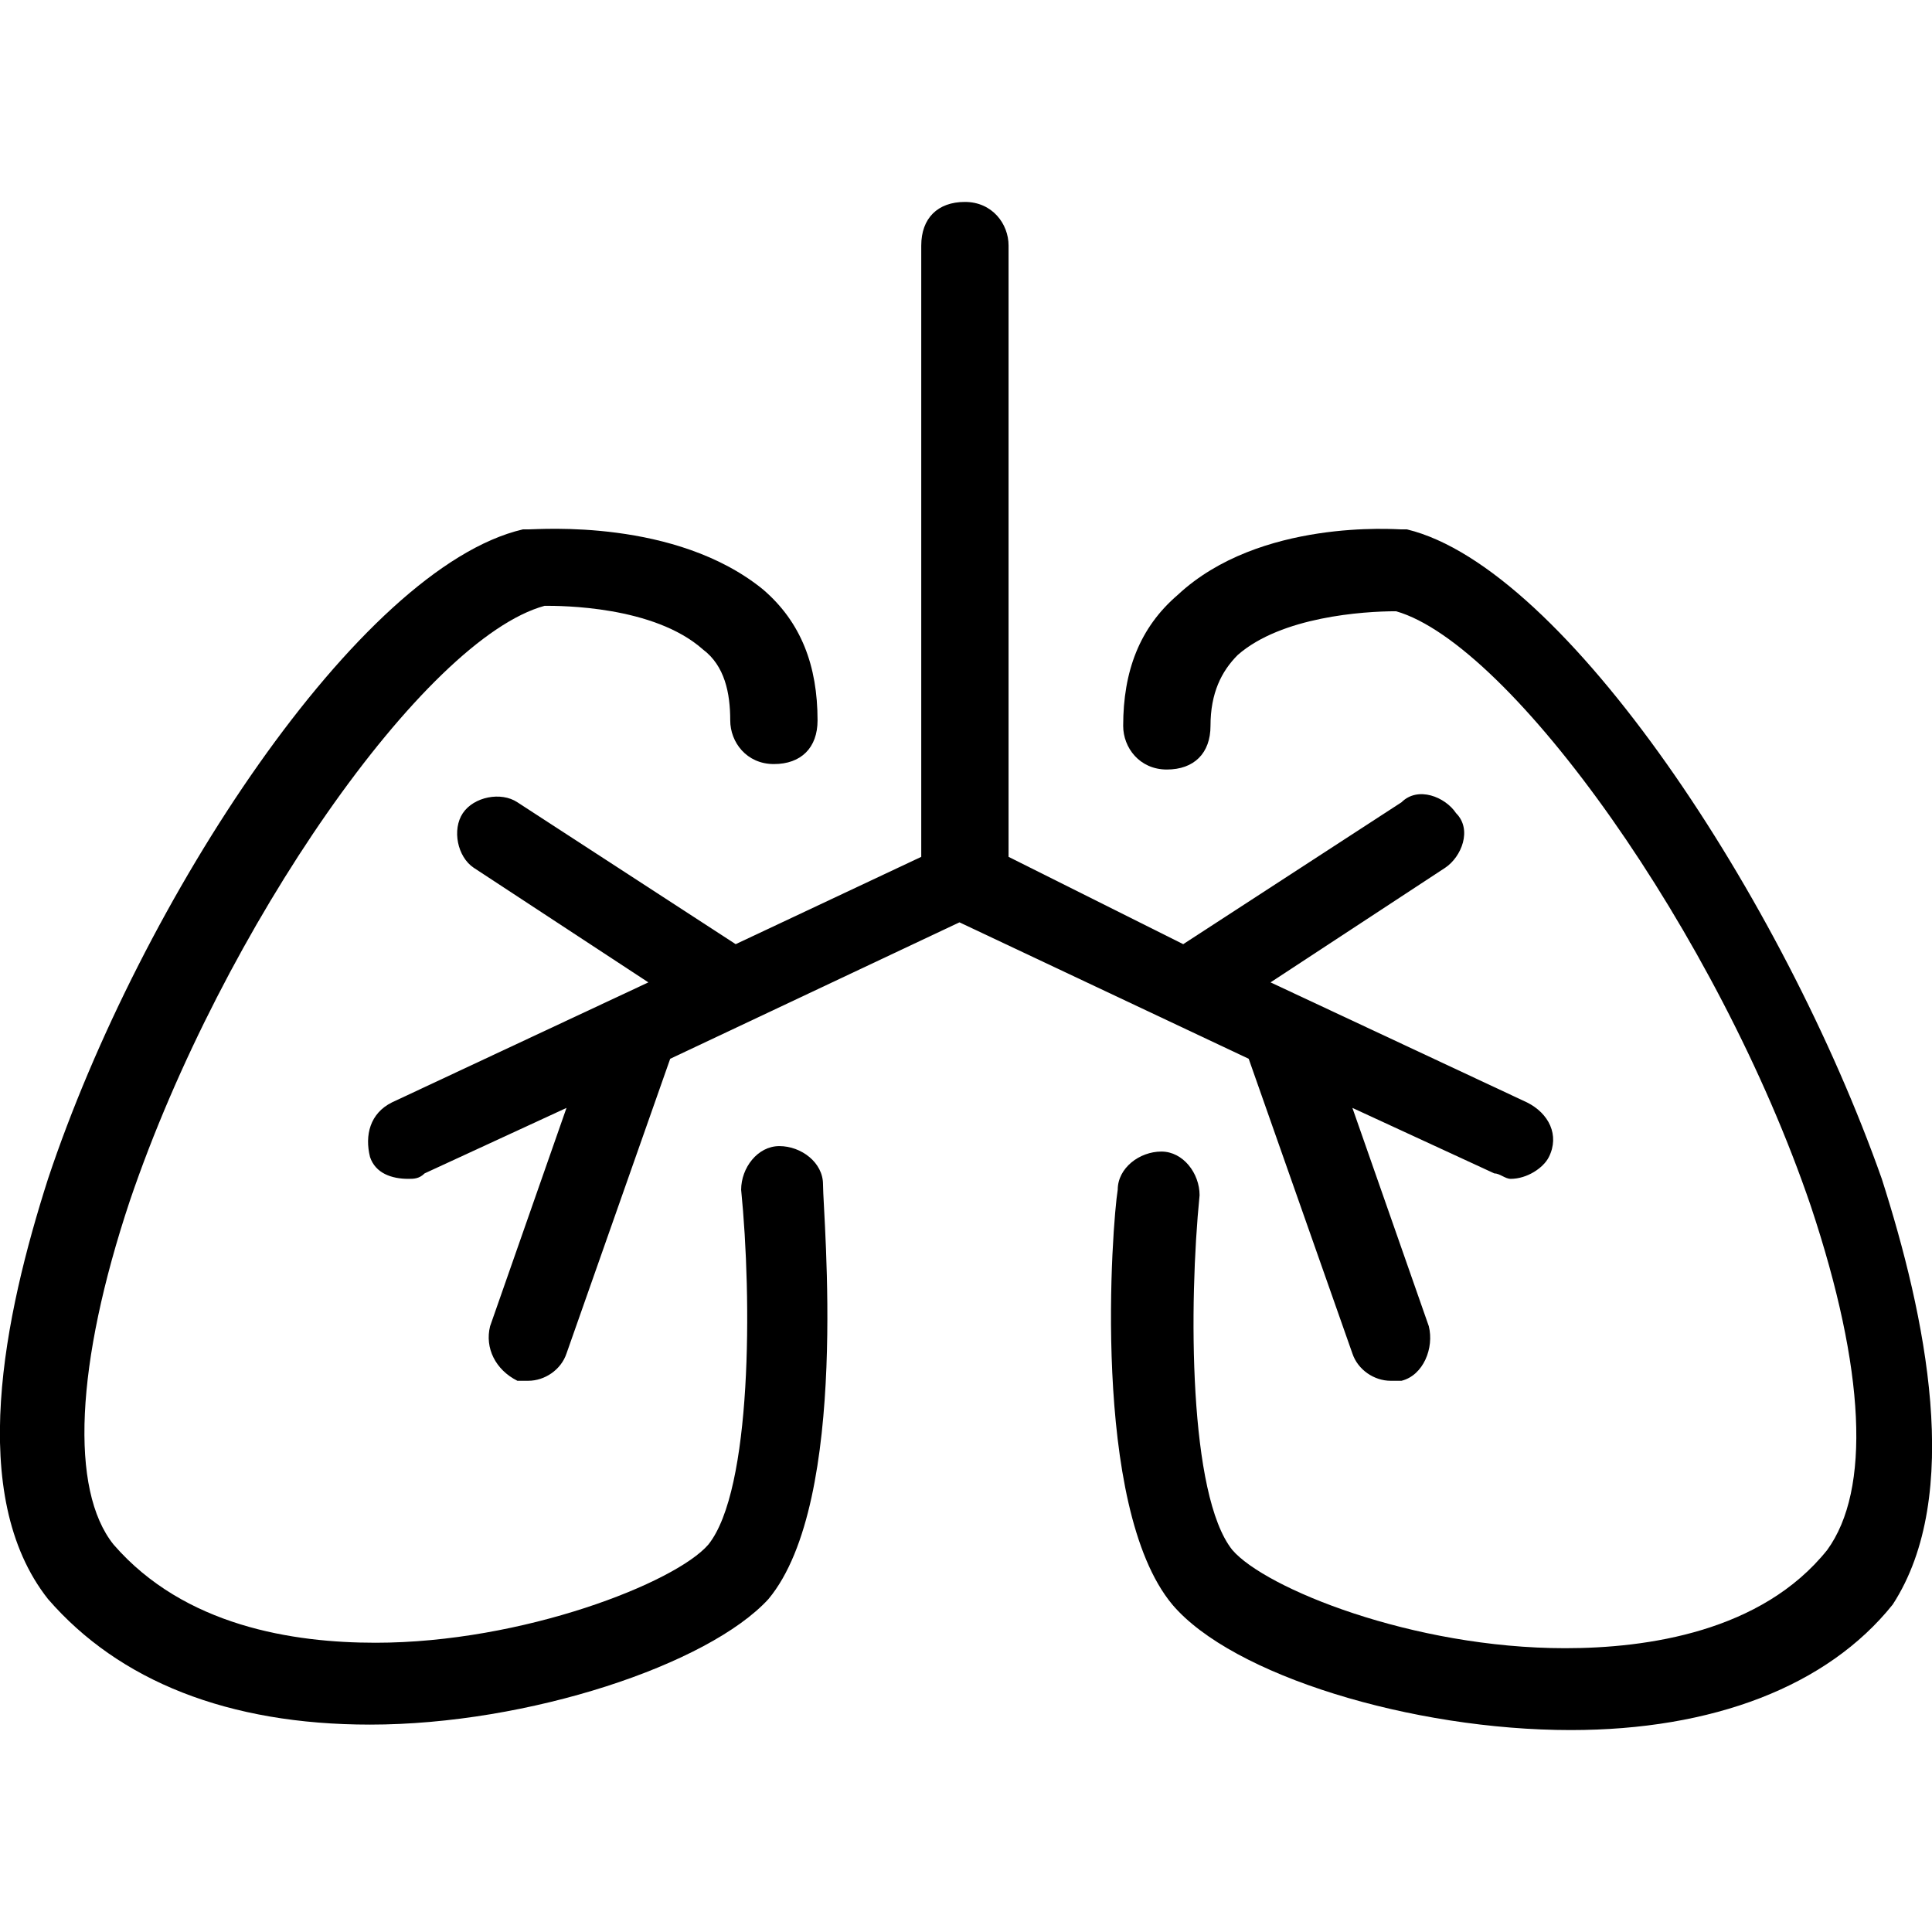 <svg xmlns:xlink="http://www.w3.org/1999/xlink" xmlns="http://www.w3.org/2000/svg" width="22" height="22" viewBox="12.32 0 35.4 28"><path d="M26.6 17.3c-.4 0-.7.4-.7.8.2 2 .2 5.5-.6 6.5-.6.7-3.4 1.8-6.1 1.8-1.5 0-3.5-.3-4.8-1.8-.8-1-.7-3.3.3-6.3 1.7-5 5.4-10.3 7.6-10.9.3 0 2 0 2.9.8.4.3.5.8.5 1.3 0 .4.3.8.8.8s.8-.3.8-.8c0-1-.3-1.8-1-2.4C24.7 5.8 22.2 6 22 6h-.1c-3 .7-7 6.8-8.7 11.9-.8 2.5-1.5 5.8 0 7.7 1.3 1.5 3.3 2.3 5.9 2.3 2.9 0 6.2-1.1 7.3-2.3 1.5-1.8 1-7 1-7.6 0-.4-.4-.7-.8-.7z"></path><path d="M21.8 11c-.3-.2-.8-.1-1 .2-.2.3-.1.8.2 1l3.2 2.1-4.7 2.2c-.4.2-.5.6-.4 1 .1.3.4.4.7.4.1 0 .2 0 .3-.1l2.6-1.2-1.4 4c-.1.4.1.8.5 1h.2c.3 0 .6-.2.7-.5l1.9-5.4 5.3-2.5 5.3 2.5 1.9 5.4c.1.3.4.5.7.5h.2c.4-.1.6-.6.5-1l-1.4-4 2.6 1.2c.1 0 .2.1.3.1.3 0 .6-.2.7-.4.2-.4 0-.8-.4-1l-4.7-2.2 3.2-2.1c.3-.2.5-.7.2-1-.2-.3-.7-.5-1-.2l-4 2.6-3.2-1.6V.8c0-.4-.3-.8-.8-.8s-.8.3-.8.8V12l-3.4 1.6-4-2.6z"></path><path d="M46.8 17.9C45 12.8 41 6.7 38.1 6H38c-.1 0-2.6-.2-4.1 1.2-.7.6-1 1.4-1 2.4 0 .4.3.8.8.8s.8-.3.8-.8c0-.6.2-1 .5-1.3.8-.7 2.3-.8 2.9-.8 2.1.6 5.9 5.9 7.6 10.9 1 3 1.1 5.2.3 6.3-1.2 1.5-3.3 1.8-4.8 1.8-2.8 0-5.5-1.1-6.1-1.8-.8-1-.8-4.5-.6-6.5 0-.4-.3-.8-.7-.8-.4 0-.8.3-.8.7-.1.6-.5 5.8 1 7.6 1.1 1.3 4.4 2.3 7.3 2.3 2.6 0 4.7-.8 5.9-2.3 1.3-2 .6-5.3-.2-7.8z"></path></svg>
